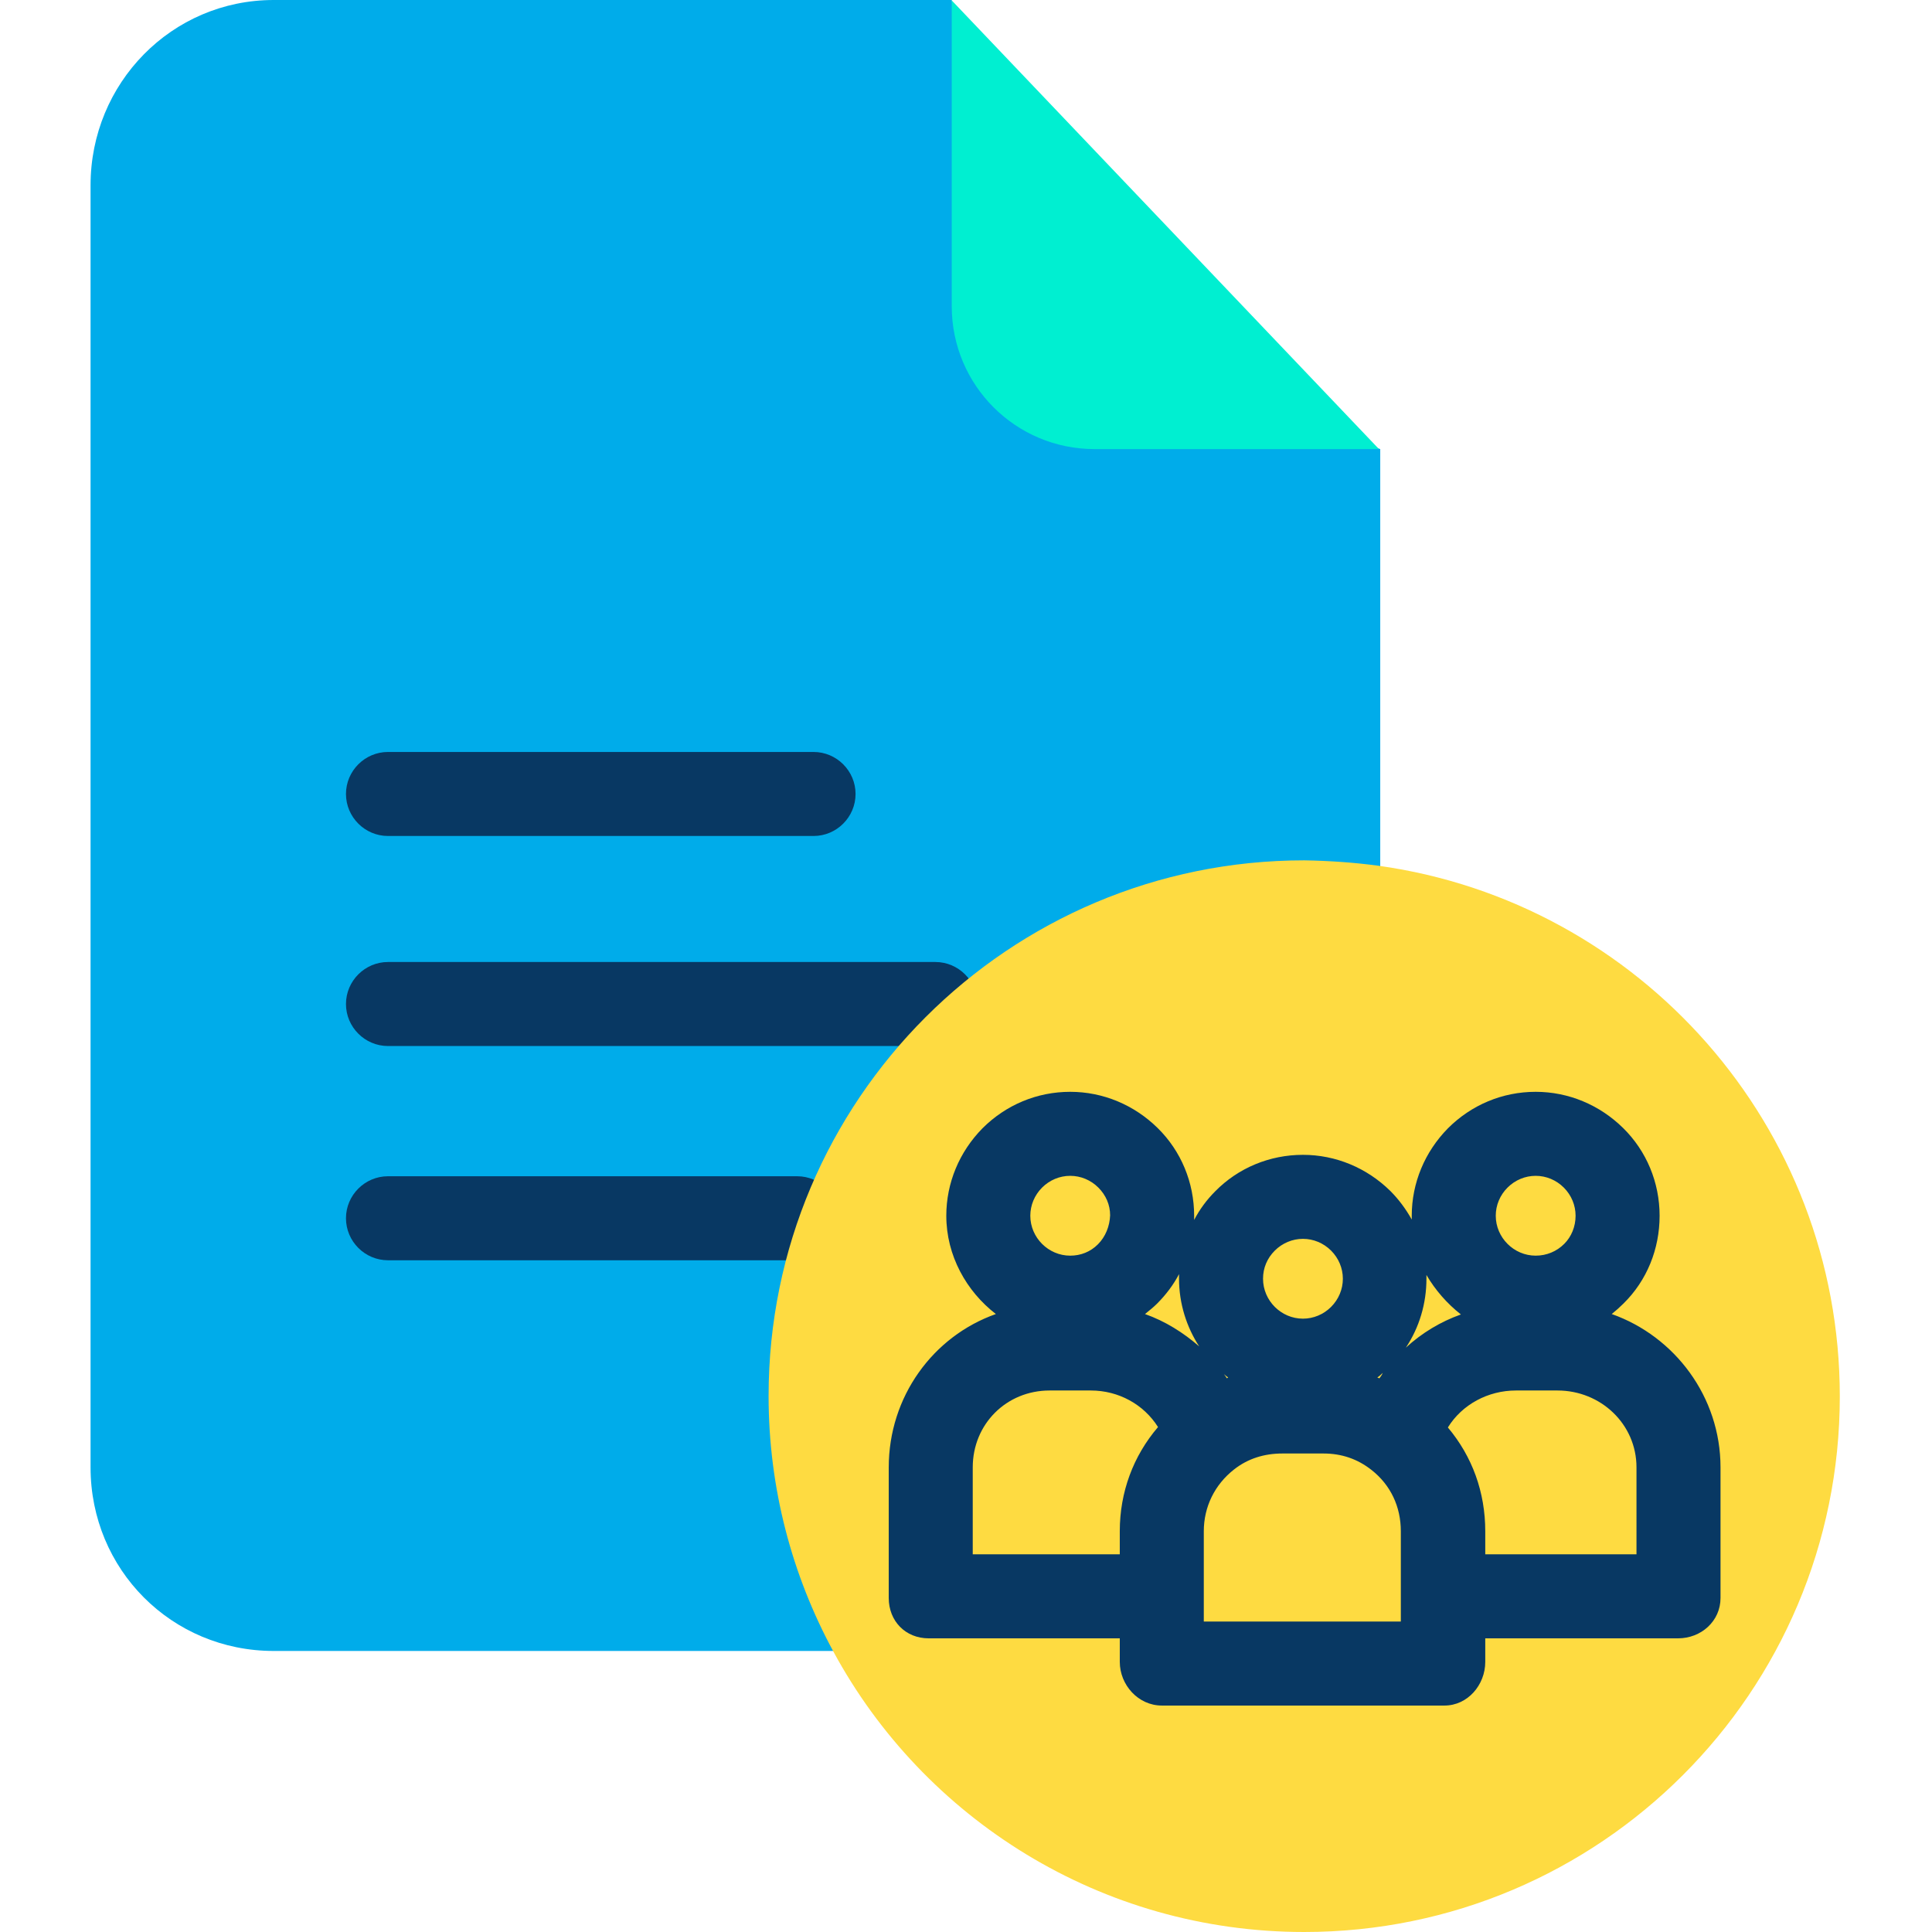<svg height="640pt" viewBox="-30 0 640 640" width="640pt" xmlns="http://www.w3.org/2000/svg"><path d="m300.586 101.449-15.309-101.449h-224.602c-33.82 0-60.676 27.555-60.676 61.371v424.719c0 33.816 26.855 60.812 60.676 60.812h213.055l153.492-232.402v-165.734zm0 0" fill="#00acea"/><path d="m285.277.141 141.527 148.625h-94.211c-26.164 0-47.316-21.152-47.316-47.316zm0 0" fill="#00efd1"/><g fill="#083863"><path d="m98.527 346.508h181.324c7.652 0 13.918-6.258 13.918-13.914 0-7.652-6.266-13.918-13.918-13.918h-181.324c-7.652 0-13.918 6.266-13.918 13.918 0 7.656 6.266 13.914 13.918 13.914zm0 0"/><path d="m98.527 276.93h140.969c7.652 0 13.918-6.262 13.918-13.918 0-7.652-6.266-13.914-13.918-13.914h-140.969c-7.652 0-13.918 6.262-13.918 13.914 0 7.656 6.266 13.918 13.918 13.918zm0 0"/><path d="m234.066 389.648h-135.539c-7.652 0-13.918 6.266-13.918 13.914 0 7.656 6.266 13.918 13.918 13.918h135.539c7.656 0 13.918-6.262 13.918-13.918 0-7.648-6.262-13.914-13.918-13.914zm0 0"/></g><path d="m426.805 286.812c86.281 12.102 152.656 86.137 152.656 175.754 0 97.969-79.457 177.434-177.426 177.434-67.352 0-126.078-37.574-156-92.961-13.637-25.188-21.43-53.992-21.43-84.609 0-97.969 79.461-177.43 177.43-177.43 8.352.141 16.559.699 24.77 1.812zm0 0" fill="#fedb41"/><path d="m503.902 435.293c1.391-1.113 2.641-2.227 3.895-3.477 7.793-7.656 11.969-18.09 11.969-29.086 0-10.992-4.316-21.434-12.109-29.082-7.793-7.656-18.09-11.969-28.945-11.969-10.992 0-21.289 4.312-29.082 12.105-7.656 7.793-11.969 18.09-11.969 28.945v1.254c-1.949-3.48-4.316-6.68-7.098-9.465-7.793-7.656-18.094-11.965-28.945-11.965-10.992 0-21.434 4.309-29.082 12.102-2.785 2.785-5.152 5.988-6.961 9.465 0-.414 0-.695 0-1.113 0-.137 0-.137 0-.277 0-10.992-4.316-21.434-12.109-29.082-7.793-7.656-18.09-11.969-28.945-11.969-10.988 0-21.285 4.312-29.082 12.105-7.656 7.793-11.965 18.09-11.965 28.945 0 13.223 6.68 25.047 16.418 32.562-20.871 7.379-35.484 27.418-35.484 50.797v43.273c0 7.656 5.566 13.359 13.215 13.359h63.32v7.793c0 7.656 6.125 14.473 13.918 14.473h93.652c7.656 0 13.5-6.816 13.5-14.473v-7.793h63.871c7.656 0 14.059-5.703 14.059-13.359v-43.273c0-23.379-15.168-43.418-36.039-50.797zm-34.512-41.887c2.504-2.504 5.844-3.895 9.32-3.895 3.48 0 6.82 1.391 9.324 3.895 2.508 2.508 3.898 5.848 3.898 9.324 0 3.617-1.391 6.957-3.762 9.324-2.504 2.504-5.844 3.898-9.461 3.898-7.238 0-13.219-5.988-13.219-13.223 0-3.477 1.391-6.816 3.898-9.324zm-15.449 42.027c-6.68 2.363-12.941 6.125-18.23 10.992 4.453-6.68 6.816-14.609 6.816-22.824 0-.414 0-.832 0-1.25 2.926 5.012 6.824 9.465 11.414 13.082zm-77.512 21.152c-.277-.418-.555-.836-.977-1.391.422.414.977.836 1.391 1.113-.137.137-.277.137-.414.277zm50.512 0c-.277-.141-.414-.141-.691-.277.691-.422 1.25-.977 1.805-1.535-.277.699-.691 1.258-1.113 1.812zm-34.648-42.305c2.508-2.504 5.848-3.895 9.324-3.895 3.48 0 6.82 1.391 9.324 3.895s3.898 5.844 3.898 9.32c0 3.484-1.395 6.824-3.898 9.328-2.504 2.504-5.844 3.895-9.324 3.895-7.238 0-13.219-5.984-13.219-13.223 0-3.617 1.391-6.816 3.895-9.32zm-31.727 7.793v1.527c0 8.215 2.504 16.008 6.68 22.41-5.289-4.598-11.273-8.352-17.953-10.719 1.391-1.113 2.781-2.227 4.035-3.477 2.922-2.926 5.426-6.266 7.238-9.742zm-45.367-28.668c2.504-2.504 5.844-3.895 9.32-3.895 3.484 0 6.824 1.391 9.328 3.895 2.504 2.508 3.895 5.703 3.895 9.188-.141 3.617-1.531 7.094-4.035 9.598-2.508 2.512-5.703 3.762-9.188 3.762-7.234 0-13.215-5.984-13.215-13.219 0-3.48 1.391-6.82 3.895-9.328zm-22.965 121.484v-28.801c0-14.336 11.133-25.469 25.469-25.469h13.641c9.184 0 17.531 4.594 22.266 12.109-8.215 9.598-12.668 21.566-12.668 34.512v7.648zm141.945 22.266h-65.406v-29.914c0-8.074 3.617-15.449 10.02-20.461 4.594-3.617 10.02-5.289 16-5.289h13.645c5.98 0 11.27 1.812 15.863 5.43 6.402 5.012 9.742 12.246 9.742 20.32v29.914zm77.93-22.266h-50.098v-7.648c0-12.945-4.312-24.773-12.383-34.375 4.73-7.652 13.359-12.246 22.543-12.246h13.773c14.336 0 26.164 11.133 26.164 25.469zm0 0" fill="#083863"/></svg>